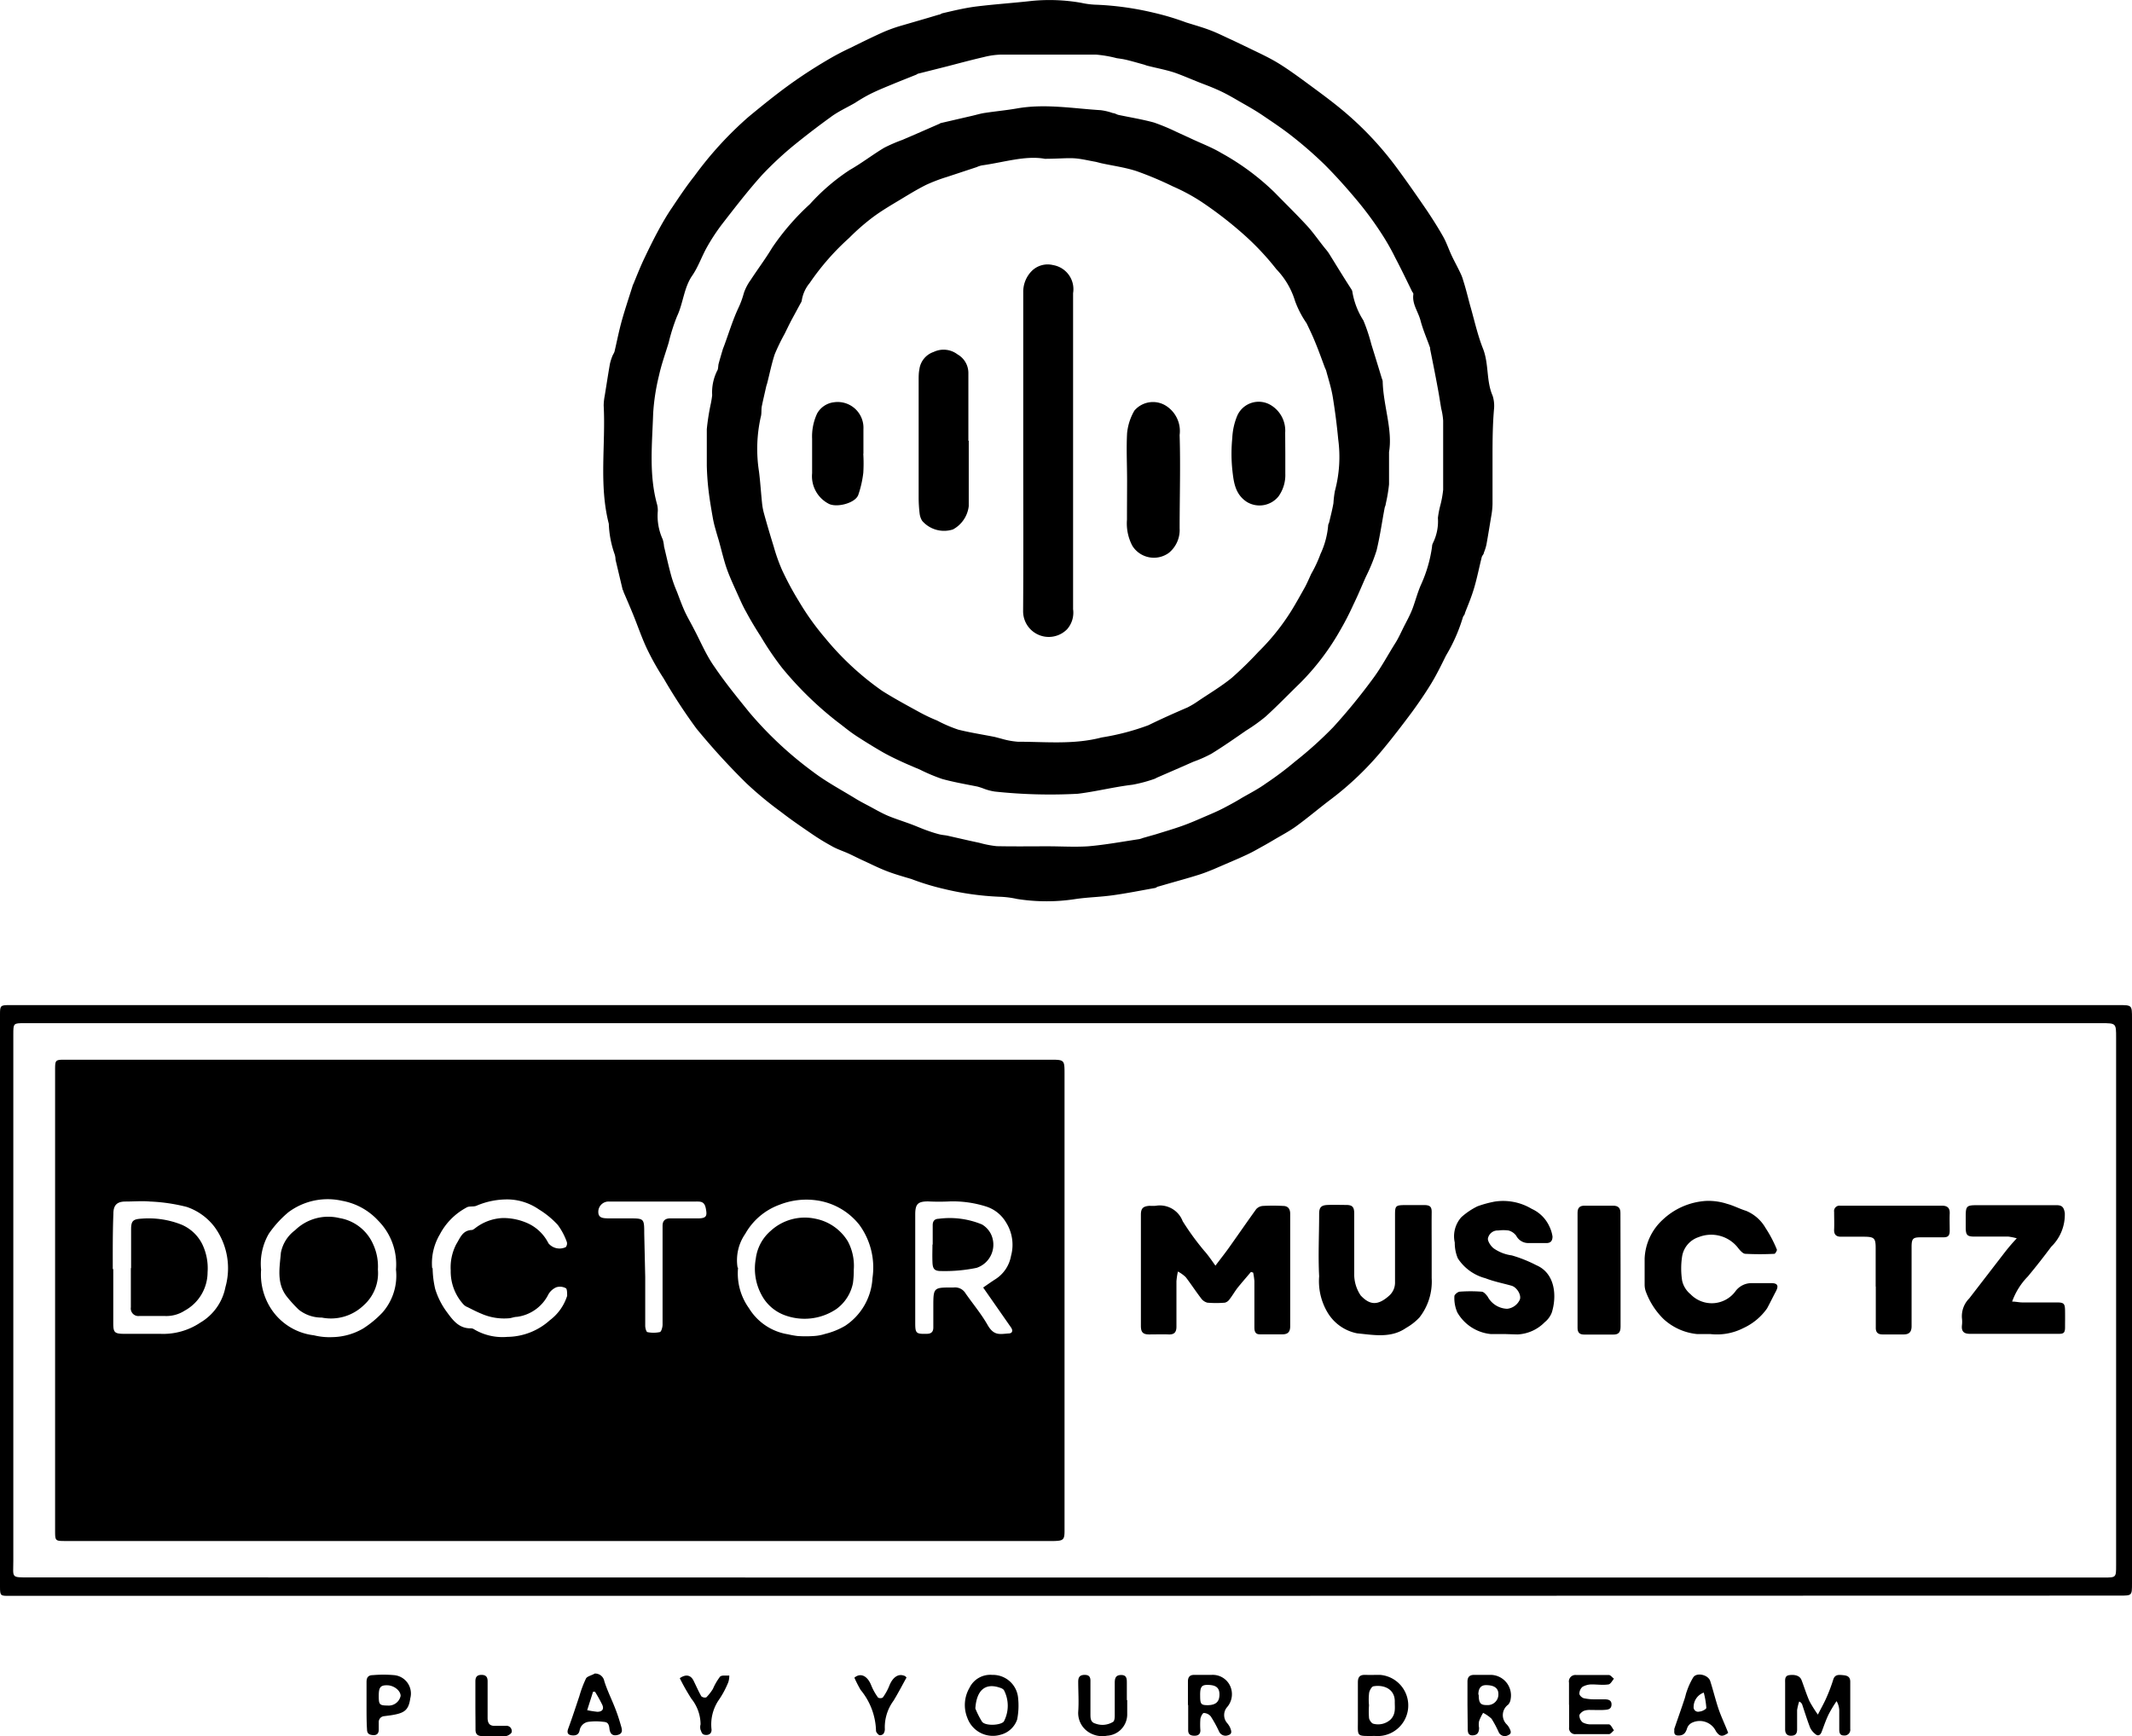 <svg xmlns="http://www.w3.org/2000/svg" viewBox="0 0 174.5 142.13"><g id="Layer_2" data-name="Layer 2"><g id="Layer_1-2" data-name="Layer 1"><path d="M122.16,37.35c0,1.31,0,2.62,0,3.92a6,6,0,0,1-.08.84c-.14.83-.27,1.65-.42,2.48a4.2,4.2,0,0,1-.21.66c0,.12-.14.23-.17.35-.21.83-.37,1.66-.61,2.48s-.5,1.41-.77,2.11c0,.13-.14.23-.17.36a13.8,13.8,0,0,1-1.38,3.12c-.39.79-.78,1.59-1.24,2.34s-1,1.54-1.54,2.28c-.79,1.06-1.6,2.12-2.45,3.14A25.32,25.32,0,0,1,109,65.38c-1,.75-1.92,1.54-2.91,2.26-.58.42-1.22.75-1.84,1.12s-1,.57-1.48.84-.9.45-1.36.66l-2.11.91c-.42.17-.84.34-1.28.47-.76.24-1.53.45-2.3.67l-.9.26c-.09,0-.18.1-.27.12-1.13.2-2.27.43-3.41.59s-2,.16-3.06.31a15.41,15.41,0,0,1-4.84,0,7.66,7.66,0,0,0-1.43-.18,23.31,23.31,0,0,1-4.55-.64,20.27,20.27,0,0,1-2.66-.81c-.67-.2-1.35-.39-2-.64s-1.23-.54-1.83-.82c-.43-.19-.85-.41-1.28-.61s-1-.38-1.42-.63a18.25,18.25,0,0,1-1.63-1c-.85-.58-1.7-1.16-2.51-1.79a29.5,29.5,0,0,1-2.85-2.36A56.93,56.93,0,0,1,57,59.64a45.12,45.12,0,0,1-2.68-4.1A21.51,21.51,0,0,1,53,53.21c-.45-.93-.78-1.92-1.17-2.88-.26-.64-.53-1.26-.8-1.89,0,0,0-.09-.06-.14-.2-.83-.39-1.65-.59-2.48a1.5,1.5,0,0,0-.07-.44,8.27,8.27,0,0,1-.48-2.5c-.82-3.2-.25-6.45-.42-9.68a4.68,4.68,0,0,1,.09-.83c.14-.86.27-1.72.42-2.58a4.31,4.31,0,0,1,.19-.61c.05-.14.15-.27.19-.41.2-.86.37-1.73.61-2.58s.56-1.82.85-2.73a.92.92,0,0,1,.09-.23c.29-.71.57-1.42.9-2.11s.68-1.41,1.05-2.1.76-1.37,1.19-2c.59-.88,1.18-1.77,1.84-2.6a29.42,29.42,0,0,1,4.42-4.84c1.1-.91,2.21-1.81,3.37-2.65,1-.72,2-1.37,3.07-2a21.09,21.09,0,0,1,1.89-1c.89-.44,1.78-.88,2.69-1.29a12.45,12.45,0,0,1,1.33-.49l2.3-.67.94-.28c.11,0,.21-.1.32-.12C78.07.87,79,.64,80,.52c1.49-.18,3-.28,4.49-.45a14.93,14.93,0,0,1,4,.16,6.71,6.71,0,0,0,1.33.16,24.51,24.51,0,0,1,4.6.65,21.48,21.48,0,0,1,2.67.8c.67.21,1.35.4,2,.65s1.22.55,1.83.82l1.27.61c.82.4,1.66.78,2.43,1.25s1.65,1.11,2.45,1.7,1.83,1.34,2.7,2.06a26.87,26.87,0,0,1,4.6,4.87c.85,1.15,1.66,2.32,2.46,3.49.45.68.89,1.37,1.29,2.08.28.5.46,1.05.7,1.56s.52,1,.76,1.53a3,3,0,0,1,.18.5c.25.76.42,1.54.64,2.3.31,1.11.57,2.26,1,3.33.47,1.25.24,2.6.77,3.81a2.73,2.73,0,0,1,.12,1C122.17,34.74,122.16,36,122.16,37.35ZM85.74,69.28v0c1.11,0,2.22.07,3.32,0,1.41-.12,2.8-.38,4.2-.59a2.29,2.29,0,0,0,.28-.09l1.09-.31c.73-.23,1.46-.44,2.18-.7s1.27-.51,1.9-.78,1-.43,1.46-.67,1-.53,1.45-.81c.68-.39,1.38-.75,2-1.2A26.82,26.82,0,0,0,106,62.34a32,32,0,0,0,3.12-2.81,48.45,48.45,0,0,0,3.27-4c.69-.93,1.25-2,1.85-2.94.25-.41.44-.84.65-1.26s.54-1,.75-1.58.39-1.25.65-1.85a11.18,11.18,0,0,0,.92-3.15.69.69,0,0,1,.07-.29,4,4,0,0,0,.41-2.06,7.31,7.31,0,0,1,.19-1,8.38,8.38,0,0,0,.24-1.31c0-1.88,0-3.77,0-5.65a5.56,5.56,0,0,0-.16-1c-.09-.53-.17-1.07-.27-1.6-.2-1.1-.42-2.19-.64-3.28a.18.18,0,0,0,0-.09c-.26-.74-.58-1.46-.78-2.22s-.7-1.35-.59-2.15c0-.06,0-.13-.08-.19-.46-.94-.91-1.88-1.4-2.81a18.76,18.76,0,0,0-1.14-2,27.58,27.58,0,0,0-1.86-2.54c-.88-1.06-1.8-2.1-2.78-3.08a33,33,0,0,0-2.68-2.34c-.8-.63-1.65-1.19-2.49-1.76-.6-.4-1.23-.75-1.86-1.11-.46-.27-.93-.54-1.41-.77s-1-.44-1.53-.64C97.69,6.57,97,6.26,96.29,6s-1.61-.42-2.42-.63l-.23-.08c-.44-.12-.88-.25-1.32-.36s-.62-.12-.93-.17a9.91,9.91,0,0,0-1.7-.29c-2.58,0-5.16,0-7.74,0a6.31,6.31,0,0,0-1.42.2c-1,.23-2,.5-3,.76l-2.42.61L75,6.11c-.69.28-1.39.55-2.08.84-.51.21-1,.41-1.52.66s-1,.54-1.43.82c-.68.39-1.41.72-2,1.17-1,.72-2,1.49-3,2.3a27.83,27.83,0,0,0-2.63,2.46c-1.13,1.26-2.17,2.61-3.21,3.95a16.16,16.16,0,0,0-1.26,1.91c-.43.76-.71,1.6-1.19,2.31-.71,1-.75,2.28-1.27,3.37a15.37,15.37,0,0,0-.68,2.15c-.27.89-.59,1.77-.79,2.68a17.33,17.33,0,0,0-.48,3.11c-.08,2.49-.36,5,.32,7.45a2,2,0,0,1,.06.54,4.64,4.64,0,0,0,.4,2.32,2.59,2.59,0,0,1,.11.58c.2.83.38,1.66.61,2.48a10.79,10.79,0,0,0,.45,1.24c.19.5.37,1,.59,1.5s.52,1,.79,1.53c.56,1.05,1,2.15,1.71,3.14.86,1.27,1.84,2.47,2.81,3.67a30.28,30.28,0,0,0,5.23,4.89c1.09.83,2.32,1.48,3.49,2.2.39.24.79.44,1.2.66s.93.52,1.42.73,1.17.43,1.75.64.94.38,1.41.55.67.23,1,.32.52.08.78.14l1.76.4.83.18a8.44,8.44,0,0,0,1.4.27C83,69.3,84.37,69.28,85.74,69.28Z"/><path d="M87.23,130.64H.74c-.69,0-.74,0-.74-.73V83c0-.67.05-.72.74-.72H173.42c1.08,0,1.08,0,1.08,1.08v46.26c0,1,0,1-1,1Zm-.17-1.5H172.2c1,0,1,0,1-1q0-21.6,0-43.19c0-1.19,0-1.19-1.21-1.19H2c-.9,0-.91,0-.91.92q0,21.54,0,43.08c0,1.43-.23,1.37,1.35,1.37Z"/><path d="M148.79,140.36c.27-.53.5-.93.68-1.34a13.59,13.59,0,0,0,.57-1.5c.13-.46.46-.42.79-.39s.61.1.61.54c0,1.29,0,2.58,0,3.87a.47.47,0,0,1-.52.53c-.35,0-.38-.25-.38-.51,0-.52,0-1,0-1.54a1.61,1.61,0,0,0-.22-.76,10.33,10.33,0,0,0-.66,1.1c-.22.46-.38.94-.56,1.41-.12.31-.32.38-.56.15a1.42,1.42,0,0,1-.39-.5c-.24-.63-.44-1.27-.65-1.9a.47.47,0,0,0-.24-.23,4.2,4.2,0,0,0-.17.7c0,.53,0,1.06,0,1.59,0,.35-.15.51-.5.51s-.48-.2-.48-.53v-3.77c0-.28-.05-.61.34-.66s.84,0,1,.4.4,1.17.65,1.73A10.39,10.39,0,0,0,148.79,140.36Z"/><path d="M120.11,139.54c0-.62,0-1.25,0-1.88,0-.37.17-.55.54-.55s.86,0,1.28,0a1.68,1.68,0,0,1,1.71,2,.84.84,0,0,1-.19.43,1.06,1.06,0,0,0-.12,1.63,1.37,1.37,0,0,1,.18.24c.11.22.28.49-.06.63a.55.55,0,0,1-.77-.21,8.68,8.68,0,0,0-.6-1.13,2.92,2.92,0,0,0-.69-.48,3.56,3.56,0,0,0-.33.68,1.39,1.39,0,0,0,0,.54c0,.38-.14.61-.53.62s-.4-.3-.4-.59Zm.92-.81c0,.69.15.86.67.85a.87.87,0,0,0,.94-.91c0-.47-.34-.72-1-.72C121.22,137.94,121,138.2,121,138.73Z"/><path d="M111.14,139.6c0-.63,0-1.25,0-1.88,0-.42.15-.62.58-.61s.83,0,1.24,0a2.49,2.49,0,0,1-.41,5c-1.6,0-1.4.11-1.41-1.36Zm.91,0a7.07,7.07,0,0,0,0,1c0,.19.22.49.36.51a1.51,1.51,0,0,0,1.41-.35c.45-.46.33-1,.34-1.48,0-1.05-.94-1.37-1.72-1.24-.16,0-.34.33-.38.54A4.67,4.67,0,0,0,112.05,139.59Z"/><path d="M97.23,139.58c0-.65,0-1.29,0-1.93,0-.38.17-.55.54-.54h1.39a1.57,1.57,0,0,1,1.46.78,1.62,1.62,0,0,1-.21,1.89,1,1,0,0,0,0,1.24,1.66,1.66,0,0,1,.27.4c.09.23.21.52-.14.62a.58.58,0,0,1-.76-.29,10,10,0,0,0-.68-1.24.77.77,0,0,0-.57-.28c-.1,0-.25.3-.28.48a5.91,5.91,0,0,0,0,.94c0,.31-.18.44-.48.44s-.52-.09-.52-.44v-2.08Zm1-.78c0,.7.07.78.58.79.7,0,1-.27,1-.88s-.36-.78-1-.78C98.34,137.93,98.22,138.12,98.23,138.8Z"/><path d="M128.42,139.64c0-.63,0-1.26,0-1.89a.53.53,0,0,1,.58-.63c.9,0,1.79,0,2.68,0,.14,0,.28.2.42.3-.14.17-.28.45-.45.47-.45.07-.92,0-1.38,0a1.55,1.55,0,0,0-.75.2.75.75,0,0,0-.25.56c0,.14.21.33.36.37a3.93,3.93,0,0,0,.84.09c.26,0,.53,0,.79,0s.65,0,.64.43-.37.42-.65.44-.73,0-1.09,0a1.39,1.39,0,0,0-.54.08c-.15.08-.35.25-.35.38a.75.75,0,0,0,.27.56,1.4,1.4,0,0,0,.71.16c.48,0,1,0,1.43,0,.16,0,.29.32.42.49-.13.11-.27.31-.41.31-.91,0-1.82,0-2.72,0a.49.49,0,0,1-.54-.57c0-.63,0-1.25,0-1.88Z"/><path d="M81.21,137.11A2.07,2.07,0,0,1,83.33,139a5.82,5.82,0,0,1-.08,1.77A1.94,1.94,0,0,1,81.93,142a2.22,2.22,0,0,1-2.75-1.36,2.8,2.8,0,0,1,.17-2.47A1.89,1.89,0,0,1,81.21,137.11Zm-1.38,2.75a7.08,7.08,0,0,0,.54,1.07c.25.38,1.52.32,1.79,0a2.76,2.76,0,0,0,0-2.59.66.66,0,0,0-.29-.17C80.67,137.74,79.93,138.33,79.83,139.86Z"/><path d="M141.45,141.86c-.48.34-.69.31-1-.13a1.47,1.47,0,0,0-1.95-.71.79.79,0,0,0-.43.51c-.11.33-.27.52-.62.54s-.44-.1-.41-.41a.59.59,0,0,1,0-.14c.28-.82.57-1.63.84-2.45.07-.2.1-.41.18-.61a5.73,5.73,0,0,1,.53-1.15c.29-.43,1.23-.21,1.39.31.23.72.41,1.45.64,2.16S141.18,141.15,141.45,141.86Zm-2-3.3a1.25,1.25,0,0,0-.83,1.15.37.37,0,0,0,.48.4c.21,0,.56-.2.56-.3A6.8,6.8,0,0,0,139.45,138.56Z"/><path d="M48.68,137a.76.76,0,0,1,.78.62c.22.7.54,1.36.8,2s.41,1.11.57,1.67c.08.27.18.61-.25.73s-.65-.07-.7-.52-.2-.53-.52-.55a4.68,4.68,0,0,0-1.18,0,.85.85,0,0,0-.74.71c-.07.34-.3.43-.62.4s-.44-.19-.32-.53c.33-.89.62-1.79.92-2.68a9.14,9.14,0,0,1,.55-1.46C48.08,137.22,48.43,137.15,48.68,137Zm-.62,3a7.94,7.94,0,0,0,.83.13c.4,0,.56-.21.41-.56a11.4,11.4,0,0,0-.6-1.08l-.16,0Z"/><path d="M92.26,139.17c0,.41,0,.82,0,1.23a1.75,1.75,0,0,1-1.65,1.69,2.07,2.07,0,0,1-1.55-.32,1.86,1.86,0,0,1-.81-1.64c.06-.82,0-1.65,0-2.47,0-.37.14-.55.53-.55s.48.2.47.54c0,.89,0,1.78,0,2.67,0,.31,0,.66.39.77a1.65,1.65,0,0,0,1.47-.14c.11-.08.13-.33.13-.5,0-.9,0-1.79,0-2.68,0-.38.07-.65.53-.65s.46.33.46.66v1.39Z"/><path d="M30,139.63c0-.65,0-1.29,0-1.94,0-.38.15-.56.52-.56a10,10,0,0,1,1.73,0,1.51,1.51,0,0,1,1.33,1.9c-.14,1-.5,1.22-1.61,1.39l-.54.07A.48.48,0,0,0,31,141v.59c0,.3-.14.47-.46.45s-.5-.12-.5-.47C30,141,30,140.29,30,139.63Zm1-.8c0,.72.06.78.73.79a1,1,0,0,0,1.06-.79c0-.43-.54-.86-1.1-.87S31,138.14,31,138.83Z"/><path d="M55.64,137.38c.5-.35.9-.26,1.13.21s.4.86.63,1.27a.45.45,0,0,0,.41.09,4,4,0,0,0,.54-.69,4.8,4.8,0,0,1,.58-1c.15-.15.5-.07.76-.1a1.67,1.67,0,0,1-.08.55,7.47,7.47,0,0,1-.81,1.5,3.56,3.56,0,0,0-.56,2.39c0,.36-.27.46-.54.42s-.28-.25-.36-.41a.85.85,0,0,1,0-.45,3.39,3.39,0,0,0-.76-2.11C56.25,138.52,55.94,138,55.64,137.38Z"/><path d="M69.93,137.34c.5-.43,1.07-.16,1.38.63a4.52,4.52,0,0,0,.56,1,.42.42,0,0,0,.38,0,4.42,4.42,0,0,0,.55-1c.26-.64.71-1,1.23-.78.06,0,.1.08.17.13-.36.65-.69,1.29-1.07,1.91a3.66,3.66,0,0,0-.71,2.26.66.66,0,0,1-.12.45.38.38,0,0,1-.34.1c-.12-.08-.27-.25-.26-.37a5.47,5.47,0,0,0-1.26-3.33A10.42,10.42,0,0,1,69.93,137.34Z"/><path d="M38.91,139.56c0-.64,0-1.28,0-1.93,0-.35.14-.52.5-.52s.5.17.5.52c0,1,0,2,0,3,0,.47.19.68.65.65h.84a.43.43,0,0,1,.48.5c0,.13-.3.32-.47.34-.64,0-1.28,0-1.93,0-.4,0-.57-.16-.56-.56C38.92,140.89,38.91,140.22,38.91,139.56Z"/><path d="M113.69,37c0,1.09,0,1.87,0,2.65a13,13,0,0,1-.27,1.6c0,.11-.07.22-.09.33-.22,1.16-.38,2.33-.66,3.48A14.49,14.49,0,0,1,111.9,47l-.13.27c-.33.74-.64,1.5-1,2.23a22.66,22.66,0,0,1-1.07,2.08,20.17,20.17,0,0,1-3.32,4.37c-.93.9-1.83,1.84-2.79,2.71A14,14,0,0,1,102,59.8c-.94.65-1.88,1.31-2.86,1.91a10.75,10.75,0,0,1-1.47.65l-1.16.51-1.84.8a1,1,0,0,1-.18.09,11.68,11.68,0,0,1-1.8.48c-1.51.18-3,.56-4.48.74a42.55,42.55,0,0,1-6.78-.18,4.35,4.35,0,0,1-.86-.22,5.44,5.44,0,0,0-.57-.19c-1-.2-1.93-.36-2.88-.62A14.76,14.76,0,0,1,75.29,63c-.5-.21-1-.42-1.52-.66s-1.08-.51-1.6-.81c-.67-.39-1.32-.79-2-1.23s-1.08-.8-1.62-1.2A28.43,28.43,0,0,1,64,54.66a24.82,24.82,0,0,1-1.73-2.55c-.42-.65-.82-1.31-1.19-2-.28-.49-.5-1-.73-1.51-.3-.67-.61-1.33-.85-2s-.45-1.57-.67-2.36c-.09-.3-.18-.59-.26-.89a9.28,9.28,0,0,1-.22-.91c-.13-.74-.26-1.49-.35-2.24s-.13-1.38-.15-2.07c0-1,0-2,0-3a18.77,18.77,0,0,1,.3-1.95,7.56,7.56,0,0,0,.14-.83,3.94,3.94,0,0,1,.41-2c.1-.15.07-.39.12-.58.11-.4.23-.81.35-1.21l.09-.23c.39-1.05.71-2.13,1.19-3.15A7.1,7.1,0,0,0,60.88,24a4,4,0,0,1,.56-1.08c.58-.89,1.22-1.74,1.76-2.64a19.92,19.92,0,0,1,3.09-3.57,16.7,16.7,0,0,1,3.25-2.79c1-.57,1.87-1.25,2.84-1.83a13.19,13.19,0,0,1,1.48-.64l1.16-.5,1.83-.8c.05,0,.09-.06.13-.07l2.59-.6c.35-.08.7-.19,1.06-.24.86-.13,1.73-.21,2.59-.36,2.3-.41,4.59,0,6.87.14a4.65,4.65,0,0,1,1,.24c.16,0,.31.12.47.15,1,.21,1.94.36,2.89.62a17.24,17.24,0,0,1,1.85.77l1.24.57c.81.38,1.66.7,2.43,1.16a20.22,20.22,0,0,1,4.33,3.2c.89.91,1.79,1.79,2.65,2.72.49.53.9,1.12,1.35,1.69.16.21.34.4.48.62.62,1,1.23,2,1.84,2.94a.49.49,0,0,1,.07.19,6.19,6.19,0,0,0,.9,2.34,14.38,14.38,0,0,1,.65,1.95c.29.93.58,1.87.86,2.8a.73.73,0,0,1,.07.24C113.22,33.22,114,35.19,113.69,37ZM85.52,13c-1.58-.29-3.35.29-5.16.54a2.07,2.07,0,0,0-.42.14l-2.42.8a13.68,13.68,0,0,0-1.69.64c-.79.39-1.54.86-2.29,1.31s-1.44.86-2.11,1.36a18,18,0,0,0-1.92,1.68,20.43,20.43,0,0,0-3.24,3.7,2.94,2.94,0,0,0-.65,1.45.48.48,0,0,1-.08.18l-.79,1.46c-.18.35-.35.7-.52,1.05A16.52,16.52,0,0,0,63.41,29c-.26.79-.42,1.61-.63,2.42a2,2,0,0,0-.07.23c-.12.54-.25,1.08-.36,1.62-.05.29,0,.6-.09.89a12,12,0,0,0-.14,4.43c.11.85.16,1.71.25,2.57a5.13,5.13,0,0,0,.16.87c.25.91.52,1.82.8,2.72A14.46,14.46,0,0,0,64,46.64a24.37,24.37,0,0,0,1.38,2.57,21.35,21.35,0,0,0,2.14,3,23.33,23.33,0,0,0,4.69,4.35c1,.63,2.06,1.2,3.1,1.77a13.38,13.38,0,0,0,1.38.65,11.56,11.56,0,0,0,1.74.75c1,.25,2,.4,3,.6l.53.14a6.41,6.41,0,0,0,1.35.25c2.29,0,4.57.25,6.86-.35a19.81,19.81,0,0,0,3.82-1c1.06-.52,2.14-1,3.21-1.46a7.08,7.08,0,0,0,.88-.53c.92-.62,1.88-1.19,2.74-1.89A30.42,30.42,0,0,0,103,53.36a18.24,18.24,0,0,0,2.7-3.37c.39-.63.74-1.27,1.1-1.91.19-.35.35-.73.52-1.1a10.46,10.46,0,0,0,.76-1.63,6.89,6.89,0,0,0,.63-2.36c0-.07.06-.15.08-.23.12-.52.25-1,.35-1.57a8,8,0,0,1,.12-1,10.78,10.78,0,0,0,.27-4.23c-.11-1.17-.26-2.33-.45-3.49-.12-.72-.35-1.43-.54-2.14a2.29,2.29,0,0,0-.1-.23c-.26-.7-.51-1.4-.8-2.1-.21-.52-.44-1-.7-1.54a8,8,0,0,1-.94-1.81,6.45,6.45,0,0,0-1.53-2.61,21.83,21.83,0,0,0-2.85-3,31.85,31.85,0,0,0-3.27-2.51,15.37,15.37,0,0,0-2.33-1.26A28.33,28.33,0,0,0,93,14c-.93-.3-1.91-.43-2.87-.64l-.43-.11c-.59-.1-1.17-.25-1.75-.29S86.52,13,85.52,13Z"/><path d="M45.75,86.75H85.92c1.21,0,1.21,0,1.21,1.19q0,18.69,0,37.38c0,.72-.1.81-.84.83H5.38c-.87,0-.87,0-.87-.89V87.64c0-.89,0-.89.88-.89ZM32.41,103.93a5.08,5.08,0,0,0-1.45-4A5.28,5.28,0,0,0,28,98.3a5.37,5.37,0,0,0-4.4.94A8.77,8.77,0,0,0,22,101a4.9,4.9,0,0,0-.63,2.94,5.18,5.18,0,0,0,.76,3.11,4.86,4.86,0,0,0,3.56,2.26,5.31,5.31,0,0,0,1.51.15,5.16,5.16,0,0,0,2.53-.71,8.36,8.36,0,0,0,1.57-1.3A4.57,4.57,0,0,0,32.41,103.93Zm28-.16a4.87,4.87,0,0,0,.89,3.32,4.58,4.58,0,0,0,3.2,2.14,7.09,7.09,0,0,0,.78.14,9.69,9.69,0,0,0,1.32,0,3.64,3.64,0,0,0,.92-.17,6.08,6.08,0,0,0,1.66-.67,5,5,0,0,0,2.23-3.9,5.92,5.92,0,0,0-1.08-4.37,5.41,5.41,0,0,0-3.52-2,6,6,0,0,0-3,.36A5.29,5.29,0,0,0,61,101,3.79,3.79,0,0,0,60.37,103.77Zm-51.14.12h0c0,1.48,0,3,0,4.42,0,.74.09.87.83.88,1,0,2,0,3,0a5.46,5.46,0,0,0,3.3-.92,4.32,4.32,0,0,0,2.05-2.9,5.72,5.72,0,0,0-.89-4.93,4.79,4.79,0,0,0-2.28-1.64,14.58,14.58,0,0,0-3-.44c-.66-.06-1.32,0-2,0s-1,.27-1,1C9.22,100.89,9.23,102.39,9.23,103.89Zm71.2,1.51c.35-.24.67-.47,1-.68a2.85,2.85,0,0,0,1.28-1.91,3.43,3.43,0,0,0-.42-2.76,2.92,2.92,0,0,0-1.58-1.27,9,9,0,0,0-3-.43,17.8,17.8,0,0,1-1.79,0c-.84,0-1.05.22-1.05,1.07v8.88c0,.85.07.91.94.89.37,0,.55-.16.54-.55,0-.54,0-1.09,0-1.63,0-1.63,0-1.62,1.64-1.61a1,1,0,0,1,1,.48c.6.86,1.28,1.67,1.8,2.58s1,.75,1.72.7c.31,0,.38-.23.2-.49Zm-45.06-1.59a7.92,7.92,0,0,0,.21,1.71,6.23,6.23,0,0,0,.92,1.84c.5.68,1,1.4,2,1.38a.49.49,0,0,1,.28.09,4.54,4.54,0,0,0,2.7.61A5.28,5.28,0,0,0,45,108.08a4,4,0,0,0,1.42-2c0-.2,0-.56-.1-.62a1,1,0,0,0-.79-.08,1.4,1.4,0,0,0-.64.57,3.36,3.36,0,0,1-2.58,1.85c-.2,0-.39.08-.58.11a4.66,4.66,0,0,1-2.36-.38c-.37-.15-.73-.34-1.09-.52a.92.92,0,0,1-.32-.2A4,4,0,0,1,36.89,104a4.14,4.14,0,0,1,.45-2.14c.33-.53.51-1.14,1.28-1.17.08,0,.17-.08.25-.13a3.94,3.94,0,0,1,2.3-.85,4.89,4.89,0,0,1,2,.42,3.54,3.54,0,0,1,1.72,1.65,1.18,1.18,0,0,0,1.42.31.49.49,0,0,0,.09-.4,5.35,5.35,0,0,0-.75-1.42A7.21,7.21,0,0,0,44.1,99a4.6,4.6,0,0,0-2.4-.81,6.35,6.35,0,0,0-2.69.51c-.26.12-.63,0-.86.17A5.25,5.25,0,0,0,36,101.05,4.63,4.63,0,0,0,35.37,103.81Zm17.4.73c0,1.34,0,2.68,0,4,0,.18.09.5.18.51a2.48,2.48,0,0,0,1,0c.13,0,.24-.39.24-.61,0-2.5,0-5,0-7.49,0-.2,0-.4,0-.6,0-.42.21-.62.66-.61.74,0,1.49,0,2.23,0s.76-.23.65-.81-.41-.57-.81-.57q-3.57,0-7.14,0a.84.84,0,0,0-.85.85c0,.53.44.51.79.53.58,0,1.16,0,1.74,0,1.22,0,1.23,0,1.23,1.26Z"/><path d="M99.48,103.61c.46-.61.86-1.11,1.22-1.63.71-1,1.4-2,2.12-3a.82.82,0,0,1,.55-.26,14.93,14.93,0,0,1,1.64,0c.4,0,.6.23.59.68q0,4.59,0,9.17c0,.46-.19.65-.6.66-.63,0-1.26,0-1.89,0-.38,0-.44-.26-.44-.58,0-1.25,0-2.51,0-3.77a5.9,5.9,0,0,0-.1-.7l-.18-.06c-.37.44-.75.87-1.11,1.32-.23.3-.42.64-.65.93a.66.66,0,0,1-.38.27,8.54,8.54,0,0,1-1.43,0,.93.93,0,0,1-.53-.38c-.43-.56-.81-1.15-1.24-1.71a2.87,2.87,0,0,0-.64-.46,5.88,5.88,0,0,0-.12.79c0,1.24,0,2.48,0,3.72,0,.47-.19.66-.65.64s-1.06,0-1.59,0-.67-.21-.67-.71c0-3,0-6,0-9.08,0-.53.17-.7.71-.74a4,4,0,0,0,.49,0,2,2,0,0,1,2.22,1.26,21.62,21.62,0,0,0,1.76,2.42C98.85,102.71,99.12,103.1,99.48,103.61Z"/><path d="M140,109.21c-.36,0-.73,0-1.09,0a4.74,4.74,0,0,1-2.74-1.22,6.09,6.09,0,0,1-1.44-2.2,1.68,1.68,0,0,1-.12-.63c0-.71,0-1.42,0-2.13a4.55,4.55,0,0,1,1.47-3.17,5.67,5.67,0,0,1,3.55-1.55,4.93,4.93,0,0,1,1.73.24c.53.14,1,.4,1.55.57a3.29,3.29,0,0,1,1.6,1.41,10,10,0,0,1,.93,1.78c0,.07-.13.32-.21.33a23.42,23.42,0,0,1-2.37,0c-.2,0-.42-.26-.57-.44a2.78,2.78,0,0,0-3.25-.93,2,2,0,0,0-1.36,1.57,6.5,6.5,0,0,0,0,2,2,2,0,0,0,.69,1.11,2.41,2.41,0,0,0,3.7-.28,1.63,1.63,0,0,1,1.27-.63c.55,0,1.09,0,1.64,0s.6.25.37.68-.47.93-.72,1.39a4.84,4.84,0,0,1-1.94,1.61A4.75,4.75,0,0,1,140,109.21Z"/><path d="M117.18,102.35c0,.76,0,1.53,0,2.28a4.76,4.76,0,0,1-1,3.22,4.66,4.66,0,0,1-1.1.86c-1.24.86-2.66.57-4,.44a3.63,3.63,0,0,1-2.4-1.67,5,5,0,0,1-.71-3c-.09-1.7,0-3.41,0-5.11,0-.54.17-.71.71-.73s1,0,1.49,0,.67.14.67.69c0,1.64,0,3.28,0,4.91a3.09,3.09,0,0,0,.53,1.81c.75.8,1.41.85,2.35,0a1.43,1.43,0,0,0,.46-1.11c0-1.83,0-3.67,0-5.5,0-.73.06-.78.8-.79.53,0,1.06,0,1.59,0s.62.19.61.63C117.17,100.3,117.18,101.33,117.18,102.35Z"/><path d="M123.22,109.21c-.4,0-.8,0-1.19,0a3.56,3.56,0,0,1-2.75-1.77,2.92,2.92,0,0,1-.24-1.34c0-.12.28-.35.43-.36a11.88,11.88,0,0,1,1.79,0c.18,0,.37.23.5.4a1.88,1.88,0,0,0,1.6,1,1.28,1.28,0,0,0,1-.68c.23-.36-.18-1.08-.65-1.21-.71-.2-1.44-.34-2.13-.61a3.86,3.86,0,0,1-2.26-1.63,3.23,3.23,0,0,1-.25-1.29,2.34,2.34,0,0,1,.54-2.08,5.78,5.78,0,0,1,1.32-.89,8.74,8.74,0,0,1,1.44-.39,4.56,4.56,0,0,1,3,.6,2.9,2.9,0,0,1,1.44,1.43,2.87,2.87,0,0,1,.26.83c0,.36-.15.55-.53.54h-1.44a1.11,1.11,0,0,1-1-.6,1.16,1.16,0,0,0-.63-.43,3.34,3.34,0,0,0-.84,0,.81.81,0,0,0-.85.68c0,.23.24.6.47.78a3.35,3.35,0,0,0,1.49.58,11.07,11.07,0,0,1,2,.8c1.59.68,1.68,2.59,1.27,3.88a1.87,1.87,0,0,1-.58.79,3.32,3.32,0,0,1-2.23,1Z"/><path d="M164.69,106.55c.31,0,.57.07.82.07h2.83c.58,0,.67.09.68.65s0,.93,0,1.39-.13.53-.5.53h-7.29c-.49,0-.7-.2-.65-.69a2.41,2.41,0,0,0,0-.6,2.06,2.06,0,0,1,.6-1.61l2.89-3.75c.28-.36.57-.71,1-1.17a5,5,0,0,0-.69-.14H161.6c-.59,0-.7-.13-.71-.71v-.94c0-.84.08-.92.9-.92h6.55c.45,0,.59.19.66.65a3.66,3.66,0,0,1-1.11,2.75c-.62.83-1.26,1.65-1.92,2.44A5.64,5.64,0,0,0,164.69,106.55Z"/><path d="M153.52,105.3c0-1,0-2.09,0-3.13,0-.81-.12-.92-.92-.93l-1.93,0c-.4,0-.57-.2-.55-.59s0-1,0-1.44a.44.44,0,0,1,.48-.51l.34,0h8c.47,0,.66.2.64.65s0,.93,0,1.39-.17.55-.54.55H157.2c-.61,0-.73.1-.74.72,0,1,0,2,0,2.93,0,1.2,0,2.41,0,3.62,0,.48-.2.67-.63.68h-1.74c-.4,0-.57-.18-.56-.57,0-1.11,0-2.22,0-3.33Z"/><path d="M132.64,104c0,1.53,0,3.07,0,4.61,0,.47-.18.66-.65.64-.77,0-1.55,0-2.33,0-.37,0-.54-.16-.54-.54,0-3.14,0-6.29,0-9.43,0-.43.2-.59.61-.58.77,0,1.53,0,2.29,0,.45,0,.62.2.61.63Z"/><path d="M83.75,36.91c0-4.33,0-8.67,0-13a2.42,2.42,0,0,1,.7-1.73,1.85,1.85,0,0,1,1.74-.48A2,2,0,0,1,87.83,24c0,5.76,0,11.52,0,17.28,0,2.86,0,5.72,0,8.59a2.05,2.05,0,0,1-.49,1.64A2.1,2.1,0,0,1,83.74,50C83.77,45.65,83.75,41.28,83.75,36.91Z"/><path d="M79.29,36.08c0,1.79,0,3.57,0,5.36A2.5,2.5,0,0,1,78,43.34a2.37,2.37,0,0,1-2.52-.7,1.44,1.44,0,0,1-.21-.6,11.17,11.17,0,0,1-.08-1.29c0-3.21,0-6.42,0-9.63,0-.29,0-.59.06-.89a1.74,1.74,0,0,1,1.17-1.42,1.88,1.88,0,0,1,1.95.2,1.75,1.75,0,0,1,.89,1.51c0,1.85,0,3.71,0,5.56Z"/><path d="M92.25,39.33c0-1.29-.07-2.59,0-3.87a4.53,4.53,0,0,1,.6-1.85,2,2,0,0,1,2.52-.43,2.45,2.45,0,0,1,1.18,2.43c.08,2.54,0,5.09,0,7.64a2.42,2.42,0,0,1-.87,2,2.08,2.08,0,0,1-3-.57,3.91,3.91,0,0,1-.44-2.13C92.24,41.45,92.25,40.39,92.25,39.33Z"/><path d="M105.2,37.15c0,.55,0,1.09,0,1.63a3,3,0,0,1-.56,1.86,2,2,0,0,1-2.57.46c-1-.64-1.1-1.67-1.21-2.67a13,13,0,0,1,0-2.57,5.31,5.31,0,0,1,.42-1.86,1.92,1.92,0,0,1,2.76-.82,2.44,2.44,0,0,1,1.15,2.24Z"/><path d="M70.66,37.16a13.19,13.19,0,0,1,0,1.54,8.63,8.63,0,0,1-.41,1.81c-.24.68-1.75,1.06-2.4.74a2.54,2.54,0,0,1-1.38-2.51c0-.94,0-1.88,0-2.82a4.44,4.44,0,0,1,.41-2.07,1.82,1.82,0,0,1,1.38-.92,2.11,2.11,0,0,1,2.41,2.2c0,.67,0,1.35,0,2Z"/><path d="M30.93,103.92a3.52,3.52,0,0,1-1.17,2.94,3.86,3.86,0,0,1-3.42,1,3,3,0,0,1-1.88-.64,10.54,10.54,0,0,1-1-1.1c-.84-1.09-.57-2.36-.47-3.57a3,3,0,0,1,1.16-1.84,3.89,3.89,0,0,1,3.62-1,3.67,3.67,0,0,1,2.78,2.17A4.33,4.33,0,0,1,30.93,103.92Z"/><path d="M69.88,103.94a7.35,7.35,0,0,1-.07,1.11,3.45,3.45,0,0,1-1.34,2.1,4.66,4.66,0,0,1-4.31.49,3.51,3.51,0,0,1-1.81-1.6,4.51,4.51,0,0,1-.49-3,3.58,3.58,0,0,1,1.22-2.28,4.12,4.12,0,0,1,3.62-1,4,4,0,0,1,2.7,1.87A4.25,4.25,0,0,1,69.88,103.94Z"/><path d="M10.73,103.82c0-1.06,0-2.12,0-3.18,0-.71.17-.84.88-.88a7.28,7.28,0,0,1,3.24.49,3.38,3.38,0,0,1,1.69,1.57,4.53,4.53,0,0,1,.45,2.33,3.59,3.59,0,0,1-1.87,3.14,2.78,2.78,0,0,1-1.64.44c-.69,0-1.39,0-2.08,0a.62.62,0,0,1-.69-.71c0-1.07,0-2.15,0-3.22Z"/><path d="M76.34,101.88c0-.52,0-1,0-1.58,0-.34.15-.52.5-.53a6.89,6.89,0,0,1,3.54.47,1.91,1.91,0,0,1,.72.77,2,2,0,0,1-1.17,2.78,12.89,12.89,0,0,1-2.9.26c-.55,0-.69-.17-.71-.73s0-1,0-1.44Z"/></g></g></svg>